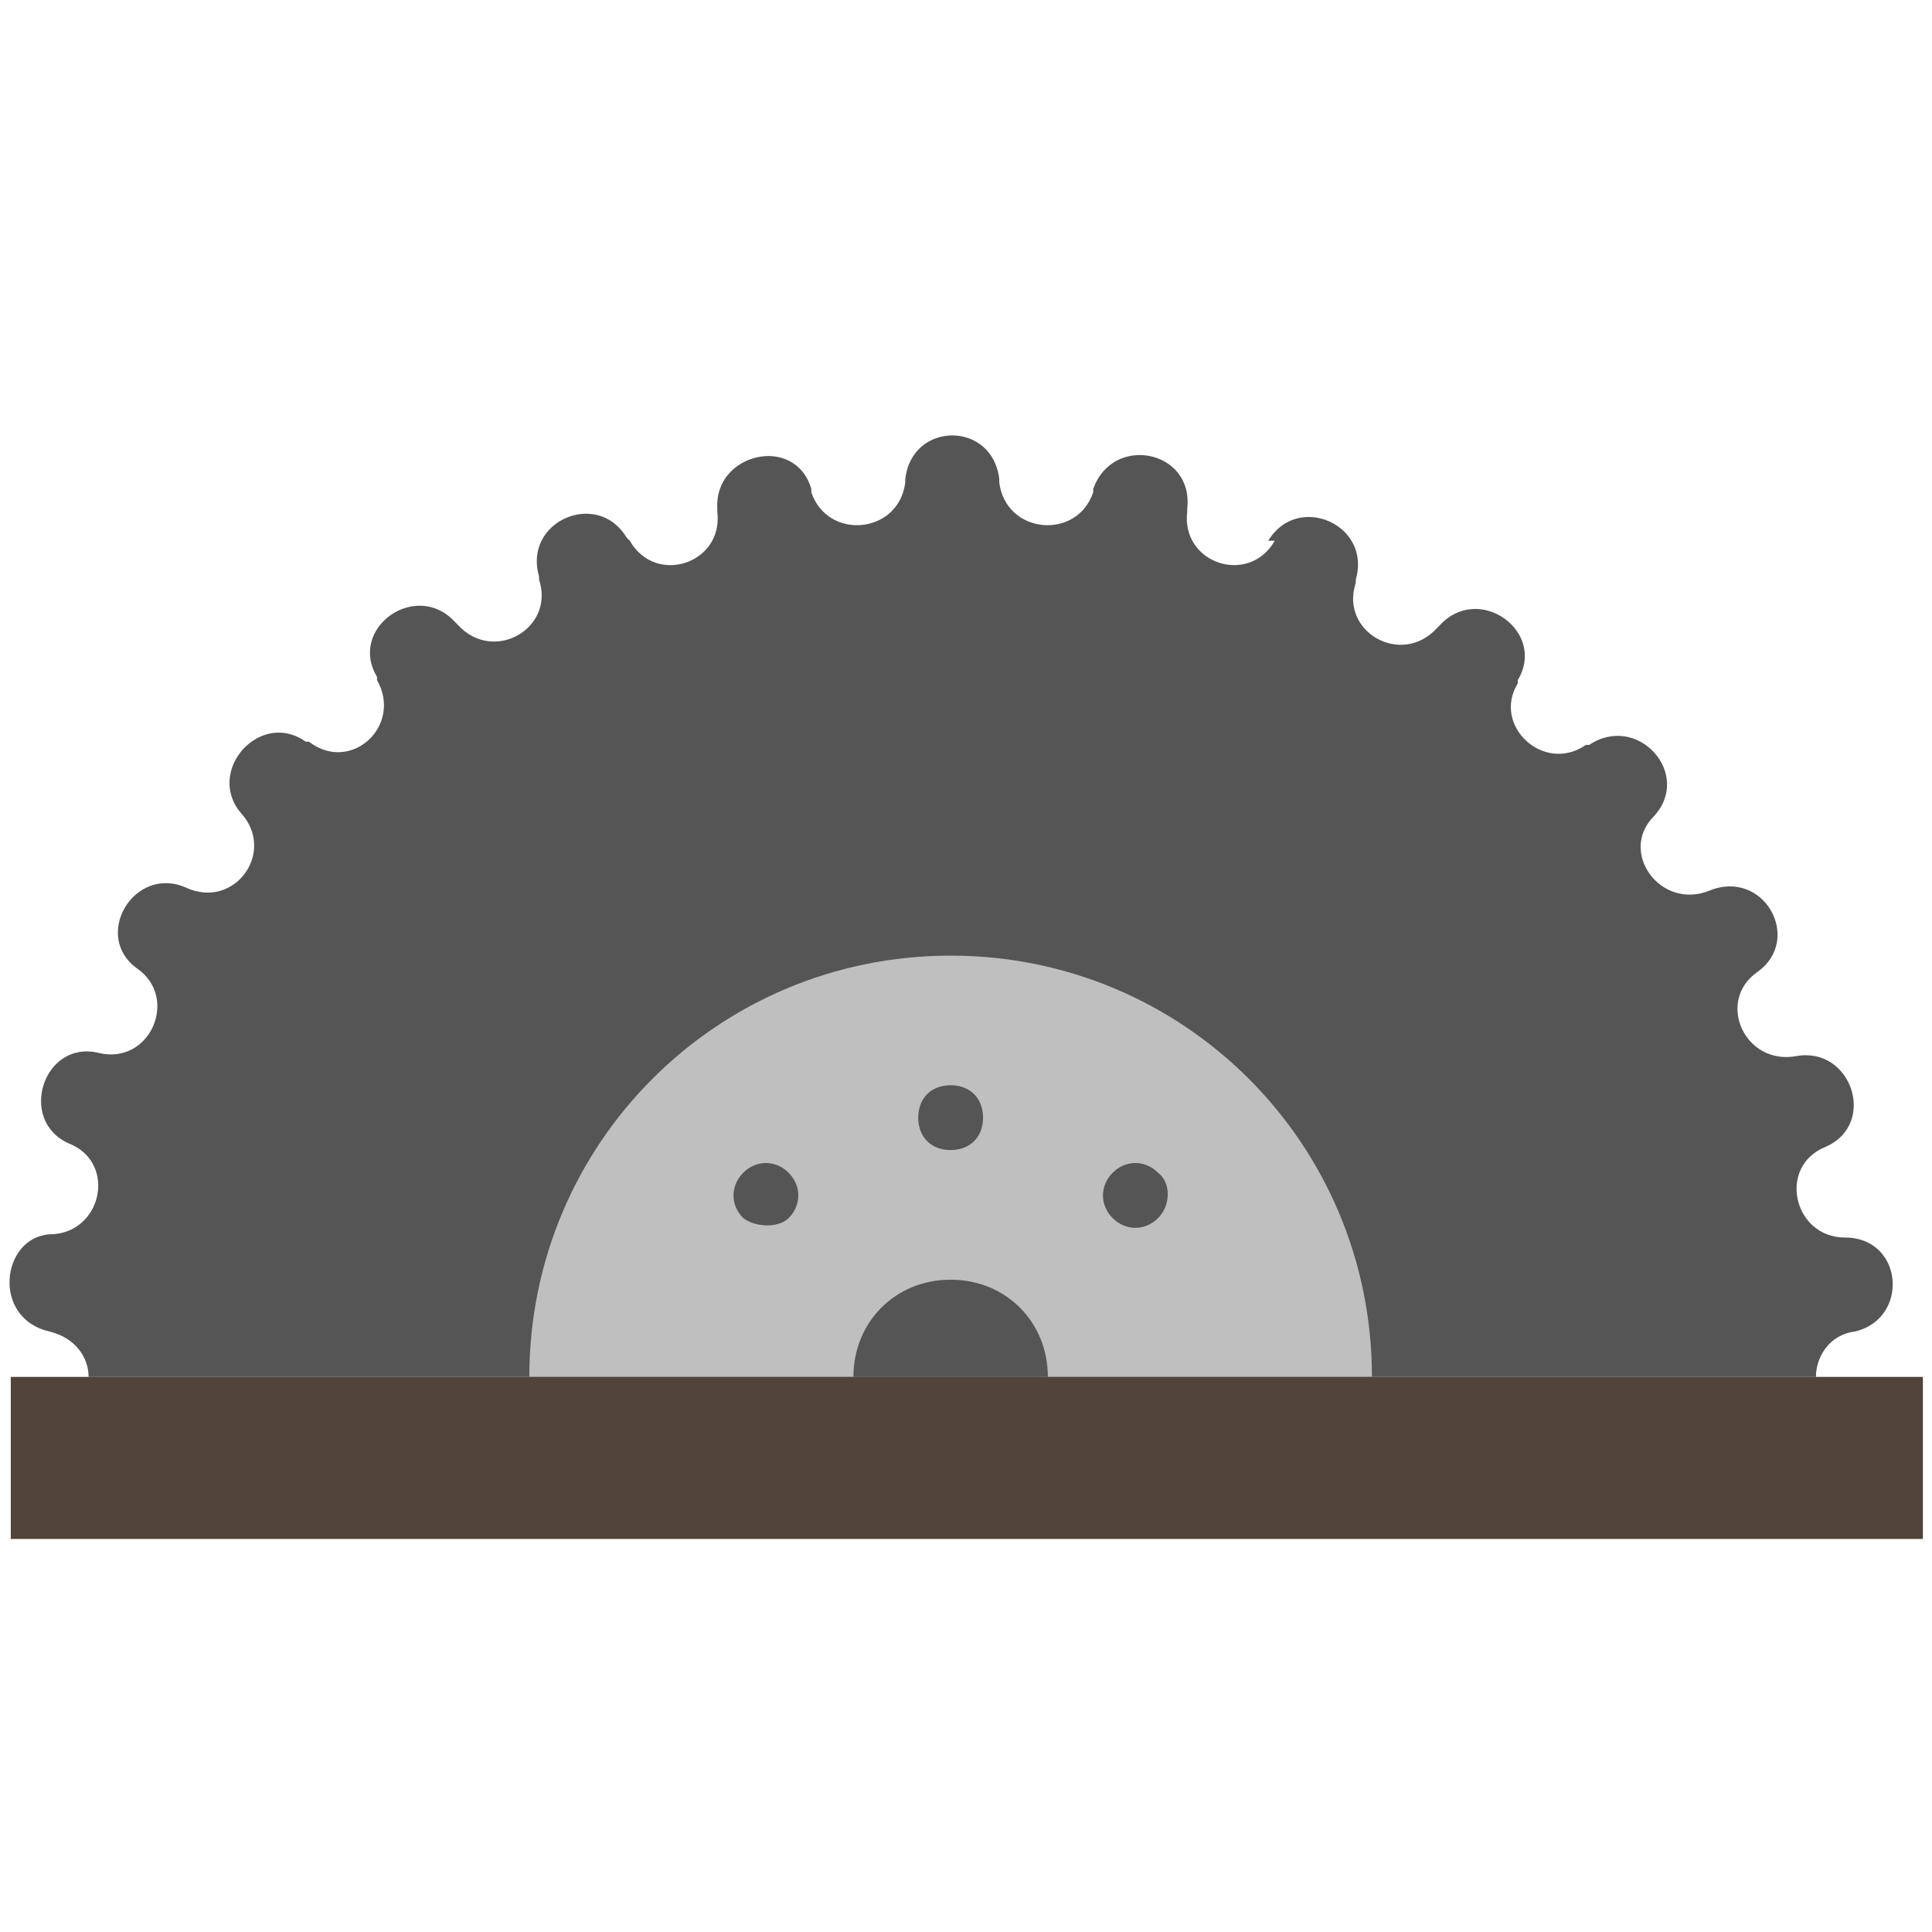 <svg width="100%" height="100%" viewBox="0 0 128 128" xmlns="http://www.w3.org/2000/svg">
 <g>
   <title>Sawmill</title>
     <path d="m3.291,88.218l0,0c1.718,0.43 2.577,1.718 2.577,3.006l114.443,0c0,-1.288 0.859,-2.791 2.577,-3.006l0,0c3.65,-0.859 3.221,-6.227 -0.644,-6.227l0,0c-3.436,0 -4.509,-4.724 -1.288,-6.012l0,0c3.436,-1.503 1.718,-6.656 -1.932,-6.012l0,0c-3.436,0.644 -5.368,-3.65 -2.577,-5.583l0,0c3.006,-2.147 0.43,-6.871 -3.221,-5.368l0,0c-3.221,1.288 -6.012,-2.577 -3.65,-4.938l0,0c2.577,-2.791 -1.074,-6.871 -4.294,-4.724l-0.215,0c-2.791,1.932 -6.227,-1.288 -4.509,-4.08l0,-0.215c1.932,-3.221 -2.577,-6.441 -5.153,-3.65l-0.215,0.215c-2.362,2.577 -6.441,0.215 -5.368,-3.006l0,-0.215c1.074,-3.65 -3.865,-5.797 -5.797,-2.577l0.43,0c-1.718,3.006 -6.227,1.503 -5.797,-1.932l0,-0.215c0.43,-3.865 -4.938,-4.938 -6.227,-1.288l0,0.215c-1.074,3.221 -5.797,2.791 -6.227,-0.644l0,-0.215c-0.43,-3.865 -5.797,-3.865 -6.227,0l0,0.215c-0.43,3.436 -5.153,3.865 -6.227,0.644l0,-0.215c-1.074,-3.65 -6.441,-2.362 -6.227,1.288l0,0.215c0.43,3.436 -4.08,4.938 -5.797,1.932l-0.215,-0.215c-1.932,-3.221 -6.871,-1.074 -5.797,2.577l0,0.215c1.074,3.221 -3.006,5.583 -5.368,3.006l-0.215,-0.215c-2.577,-2.791 -7.086,0.43 -5.153,3.65l0,0.215c1.718,3.006 -1.718,6.227 -4.509,4.08l-0.215,0c-3.006,-2.147 -6.656,1.932 -4.294,4.724l0,0c2.362,2.577 -0.43,6.441 -3.65,4.938l0,0c-3.436,-1.503 -6.227,3.221 -3.221,5.368l0,0c2.791,1.932 0.859,6.441 -2.577,5.583l0,0c-3.65,-0.859 -5.368,4.509 -1.932,6.012l0,0c3.221,1.288 2.147,6.012 -1.288,6.012l0,0c-3.22,0.215 -3.864,5.583 0.001,6.441" fill="#555555" id="svg_1"/>
     <path d="m62.982,63.312c-15.459,0 -27.913,12.453 -27.913,27.913l55.826,0c0,-15.46 -12.453,-27.913 -27.913,-27.913" fill="#bfbfbf" id="svg_2"/>
     <g id="svg_3">
         <path d="m65.129,74.047c0,1.288 -0.859,2.147 -2.147,2.147s-2.147,-0.859 -2.147,-2.147s0.859,-2.147 2.147,-2.147s2.147,0.859 2.147,2.147" fill="#555555" id="svg_4"/>
         <path d="m76.724,80.703c-0.859,0.859 -2.147,0.859 -3.006,0c-0.859,-0.859 -0.859,-2.147 0,-3.006c0.859,-0.859 2.147,-0.859 3.006,0c0.859,0.644 0.859,2.147 0,3.006" fill="#555555" id="svg_5"/>
         <path d="m49.241,80.703c-0.859,-0.859 -0.859,-2.147 0,-3.006c0.859,-0.859 2.147,-0.859 3.006,0c0.859,0.859 0.859,2.147 0,3.006c-0.644,0.644 -2.147,0.644 -3.006,0" fill="#555555" id="svg_6"/>
     </g>
     <path d="m0.715,101.96l126.682,0l0,-10.736l-126.682,0l0,10.736z" fill="#514439" id="svg_7"/>
     <path d="m62.982,84.783c-3.65,0 -6.441,2.791 -6.441,6.441l12.883,0c-0,-3.65 -2.791,-6.441 -6.441,-6.441" fill="#555555" id="svg_8"/>
 </g>
</svg>